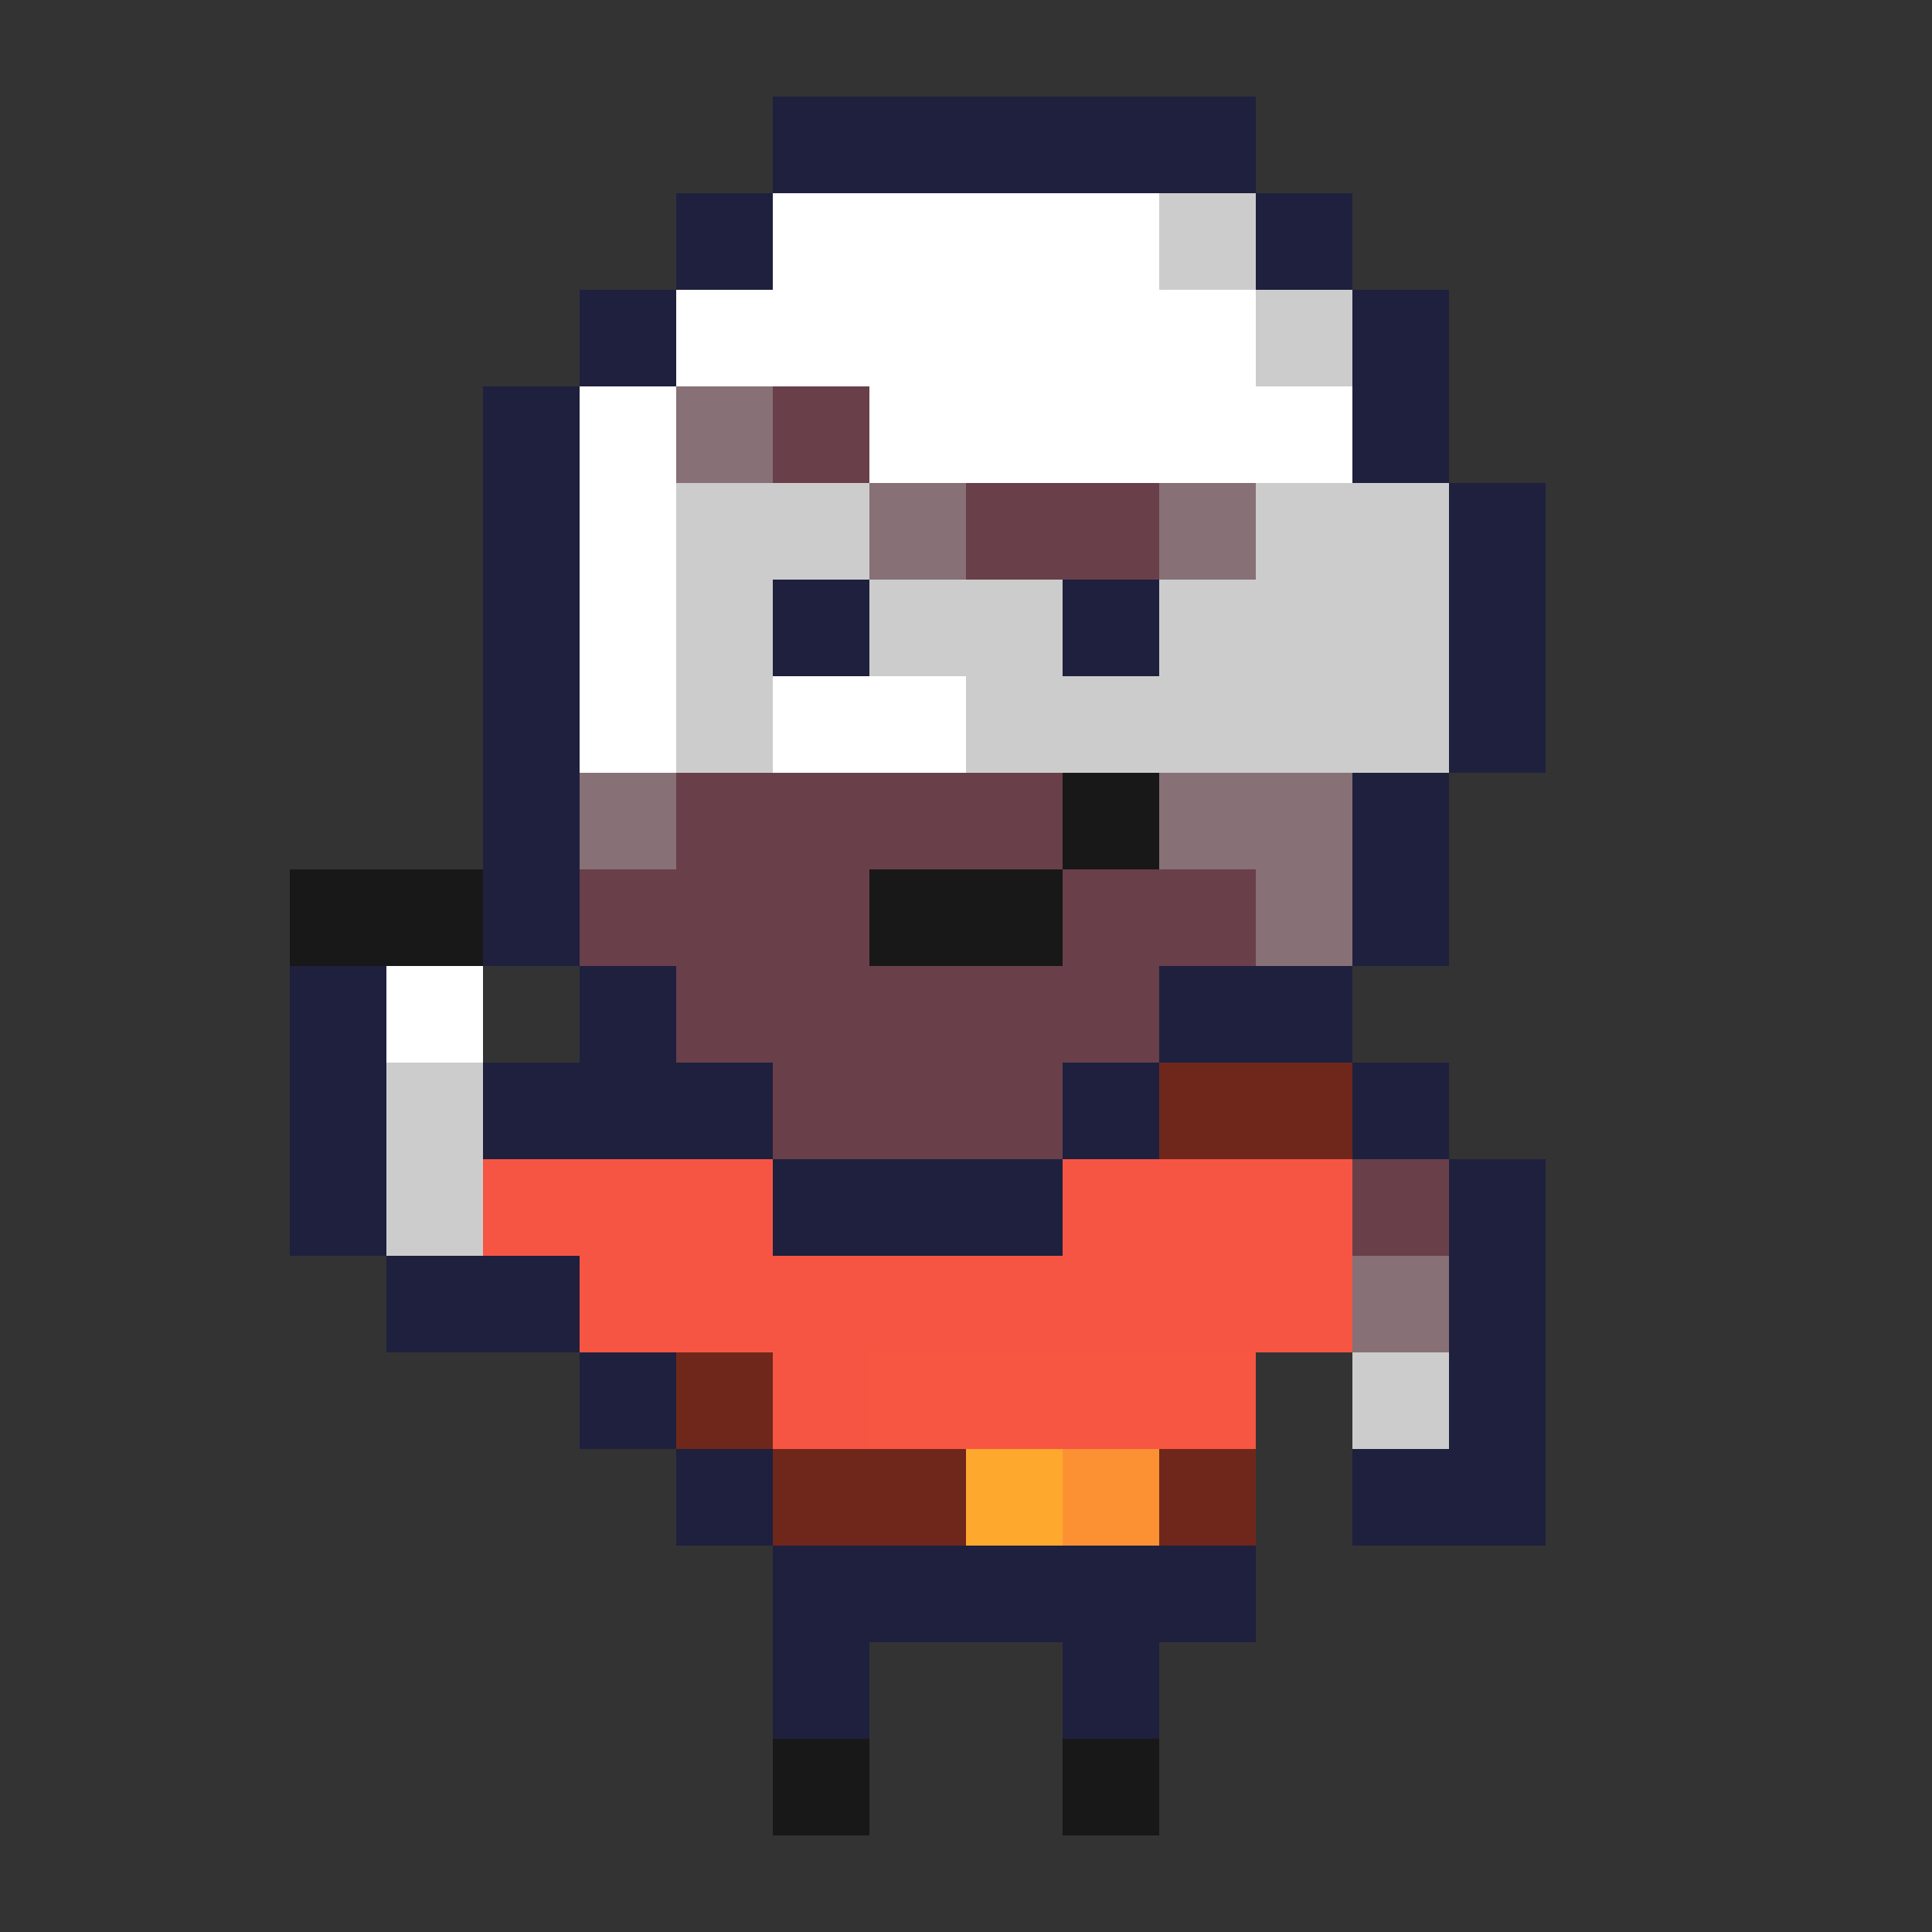 <svg xmlns="http://www.w3.org/2000/svg" viewBox="0 -0.5 20 20" shape-rendering="crispEdges">
<rect x="0" y="-0.5" width="20" height="20" fill="#333333" stroke="none"/>
<path stroke="#1e203e" d="M8 1h5M7 2h1M13 2h1M6 3h1M14 3h1M5 4h1M14 4h1M5 5h1M15 5h1M5 6h1M8 6h1M11 6h1M15 6h1M5 7h1M15 7h1M5 8h1M14 8h1M5 9h1M14 9h1M3 10h1M6 10h1M12 10h2M3 11h1M5 11h3M11 11h1M14 11h1M3 12h1M8 12h3M15 12h1M4 13h2M15 13h1M6 14h1M15 14h1M7 15h1M14 15h2M8 16h5M8 17h1M11 17h1" />
<path stroke="#ffffff" d="M8 2h4M7 3h6M6 4h1M9 4h5M6 5h1M6 6h1M6 7h1M8 7h2M4 10h1" />
<path stroke="#cccccc" d="M12 2h1M13 3h1M7 5h2M13 5h2M7 6h1M9 6h2M12 6h3M7 7h1M10 7h5M4 11h1M4 12h1M14 14h1" />
<path stroke="#877076" d="M7 4h1M9 5h1M12 5h1M6 8h1M12 8h2M13 9h1M14 13h1" />
<path stroke="#693f4a" d="M8 4h1M10 5h2M7 8h4M6 9h3M11 9h2M7 10h5M8 11h3M14 12h1" />
<path stroke="#181818" d="M11 8h1M3 9h2M9 9h2M8 18h1M11 18h1" />
<path stroke="#6f271b" d="M12 11h2M7 14h1M8 15h2M12 15h1" />
<path stroke="#f65544" d="M5 12h3M11 12h3M6 13h8M8 14h1" />
<path stroke="#f75643" d="M9 14h4" />
<path stroke="#ffa82e" d="M10 15h1" />
<path stroke="#fc9134" d="M11 15h1" />
</svg>